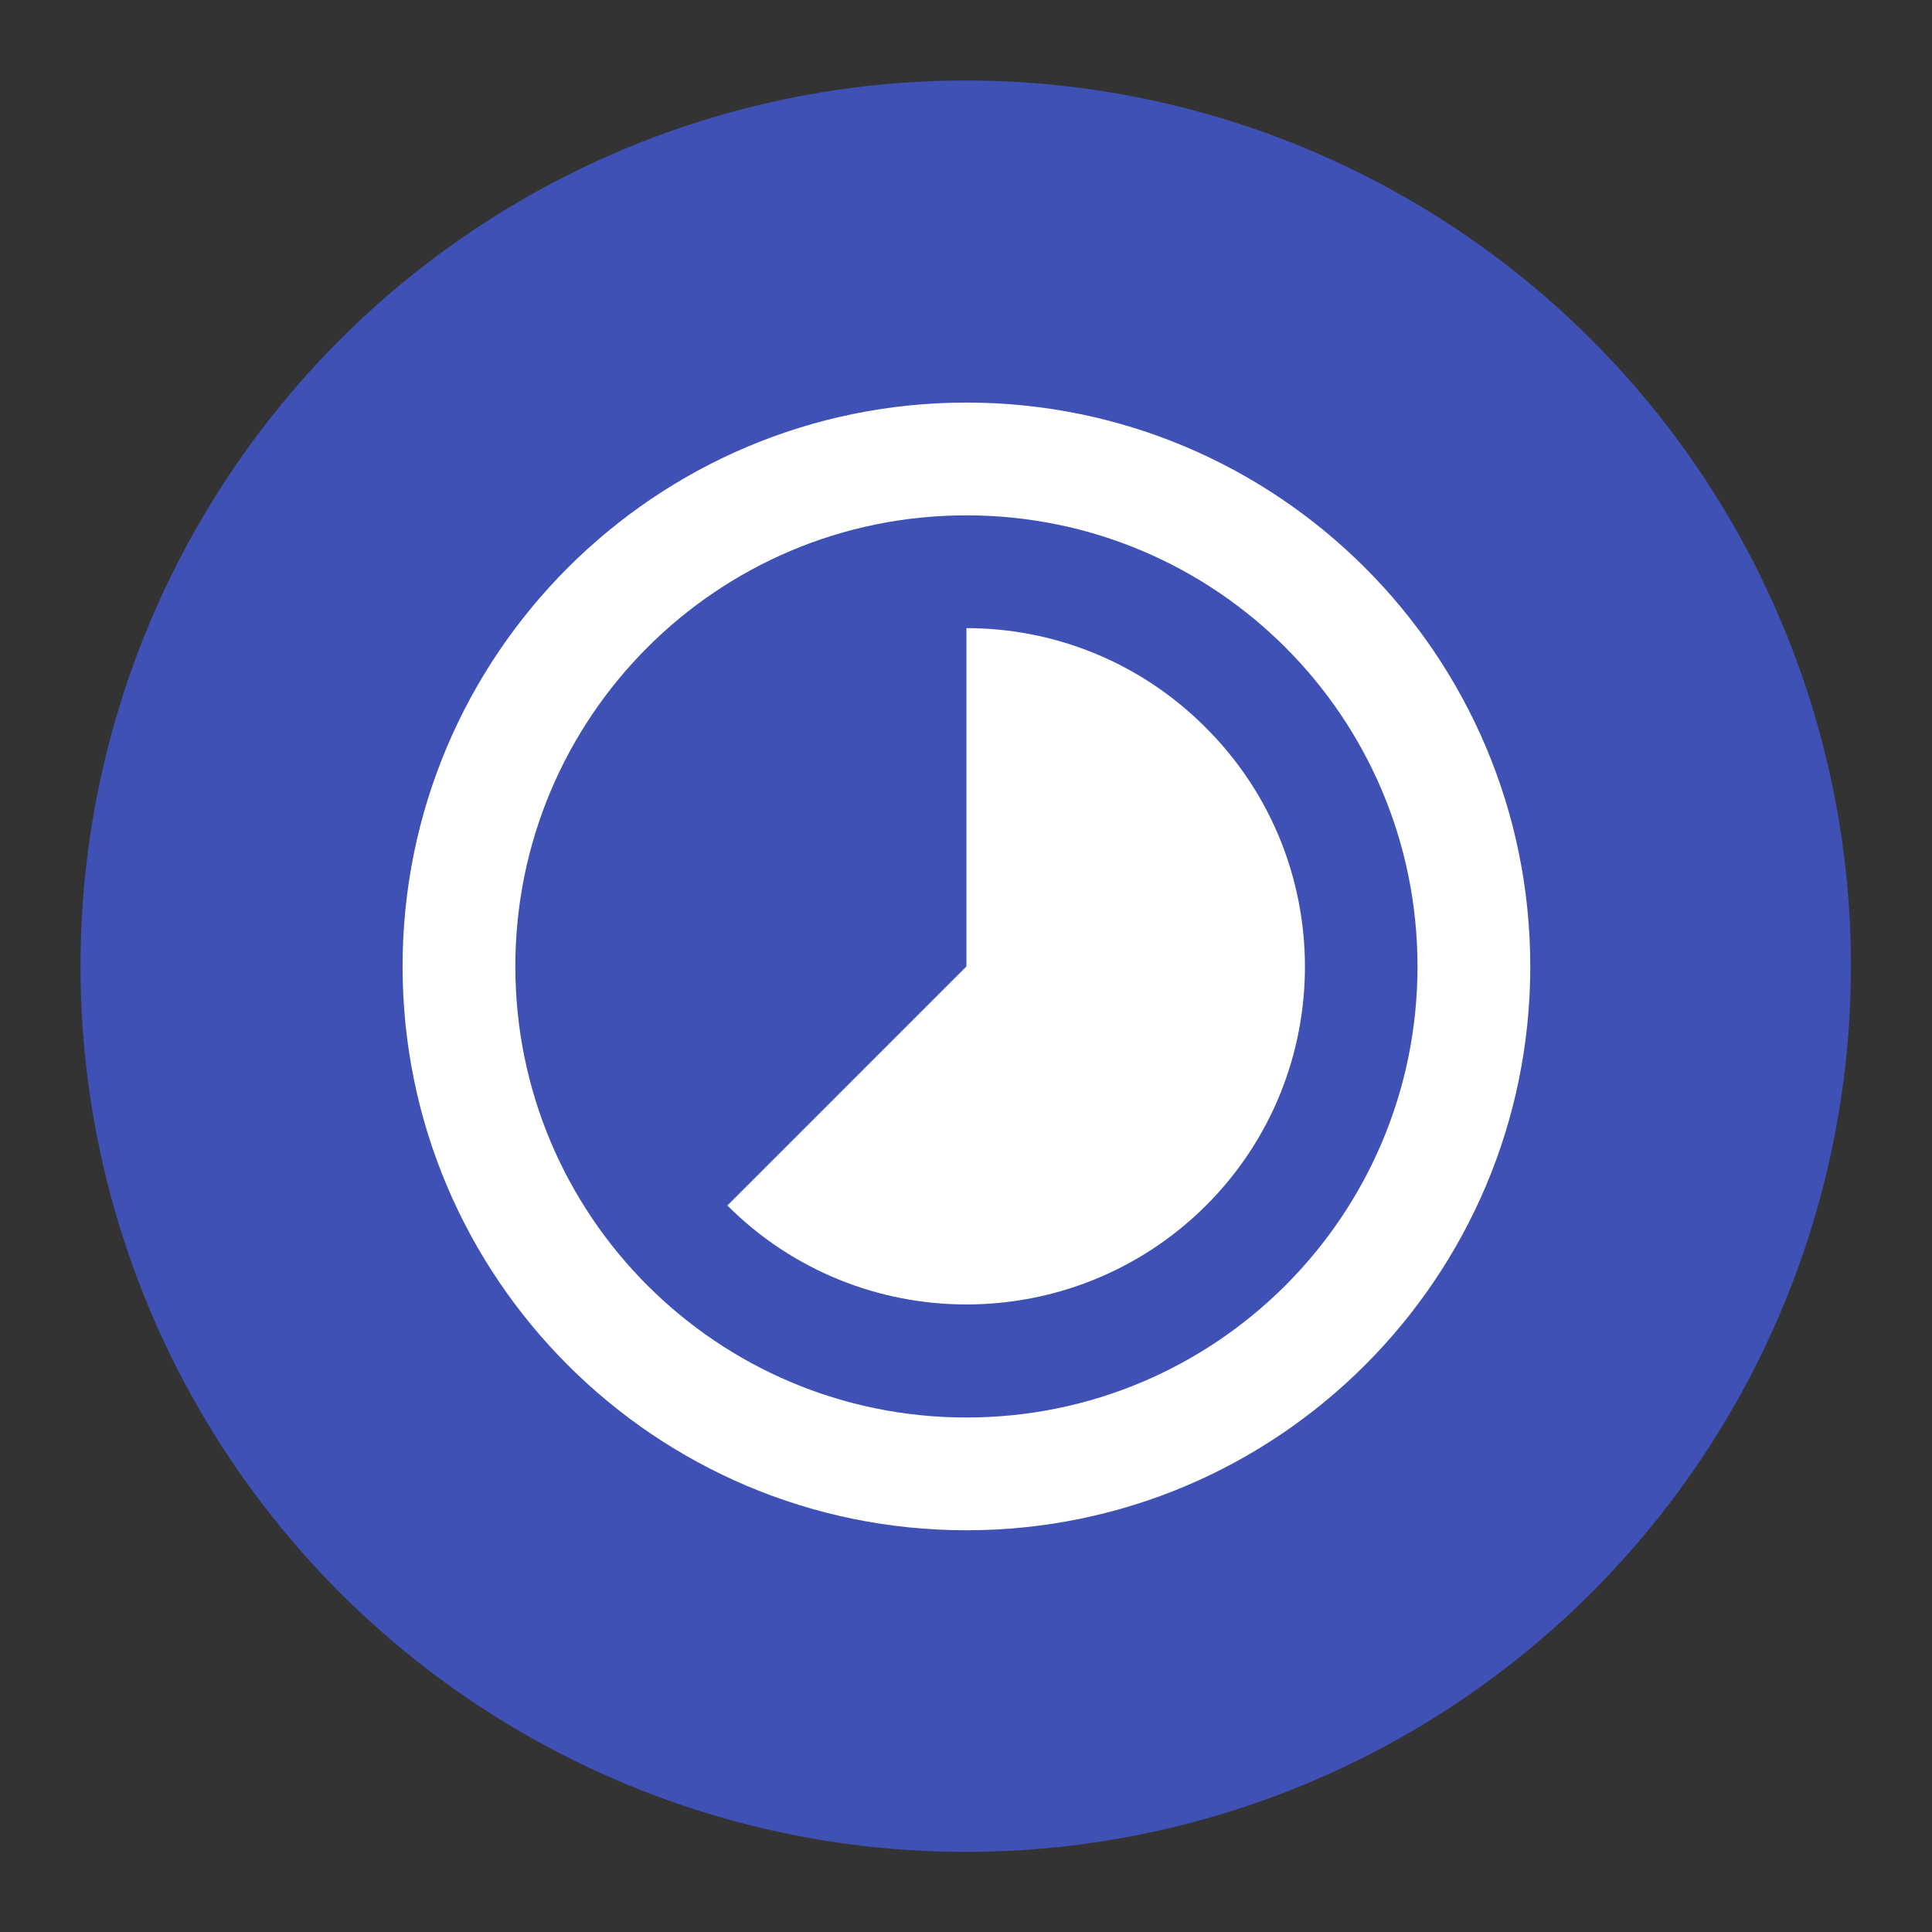<?xml version="1.0" standalone="no"?>
<!DOCTYPE svg PUBLIC "-//W3C//DTD SVG 1.1//EN" "http://www.w3.org/Graphics/SVG/1.1/DTD/svg11.dtd">
<svg width="100%" height="100%" viewBox="0 0 60 60" version="1.1" xmlns="http://www.w3.org/2000/svg" xmlns:xlink="http://www.w3.org/1999/xlink" xml:space="preserve" style="fill-rule:evenodd;clip-rule:evenodd;stroke-linejoin:round;stroke-miterlimit:1.414;">
    <rect x="0" y="0" width="60" height="60" fill="#333333" stroke="none"/>
    <g transform="matrix(2.292,0,0,2.292,2.5,2.5)">
        <g id="Layer1">
            <g>
                <g transform="matrix(1.043,0,0,1.091,-1.043,-2.182)">
                    <ellipse cx="12.5" cy="13" rx="11.5" ry="11" style="fill:rgb(63,81,181);"/>
                </g>
                <g transform="matrix(0.764,0,2.46519e-32,0.764,2.836,2.836)">
                    <path d="M16.24,7.76C15.07,6.59 13.54,6 12,6L12,12L7.76,16.24C10.1,18.58 13.9,18.58 16.25,16.24C18.59,13.9 18.59,10.1 16.24,7.76L16.24,7.76ZM12,2C6.48,2 2,6.48 2,12C2,17.52 6.48,22 12,22C17.52,22 22,17.52 22,12C22,6.48 17.52,2 12,2ZM12,20C7.58,20 4,16.42 4,12C4,7.58 7.58,4 12,4C16.42,4 20,7.58 20,12C20,16.42 16.42,20 12,20Z" style="fill:white;fill-rule:nonzero;"/>
                </g>
            </g>
        </g>
    </g>
</svg>
